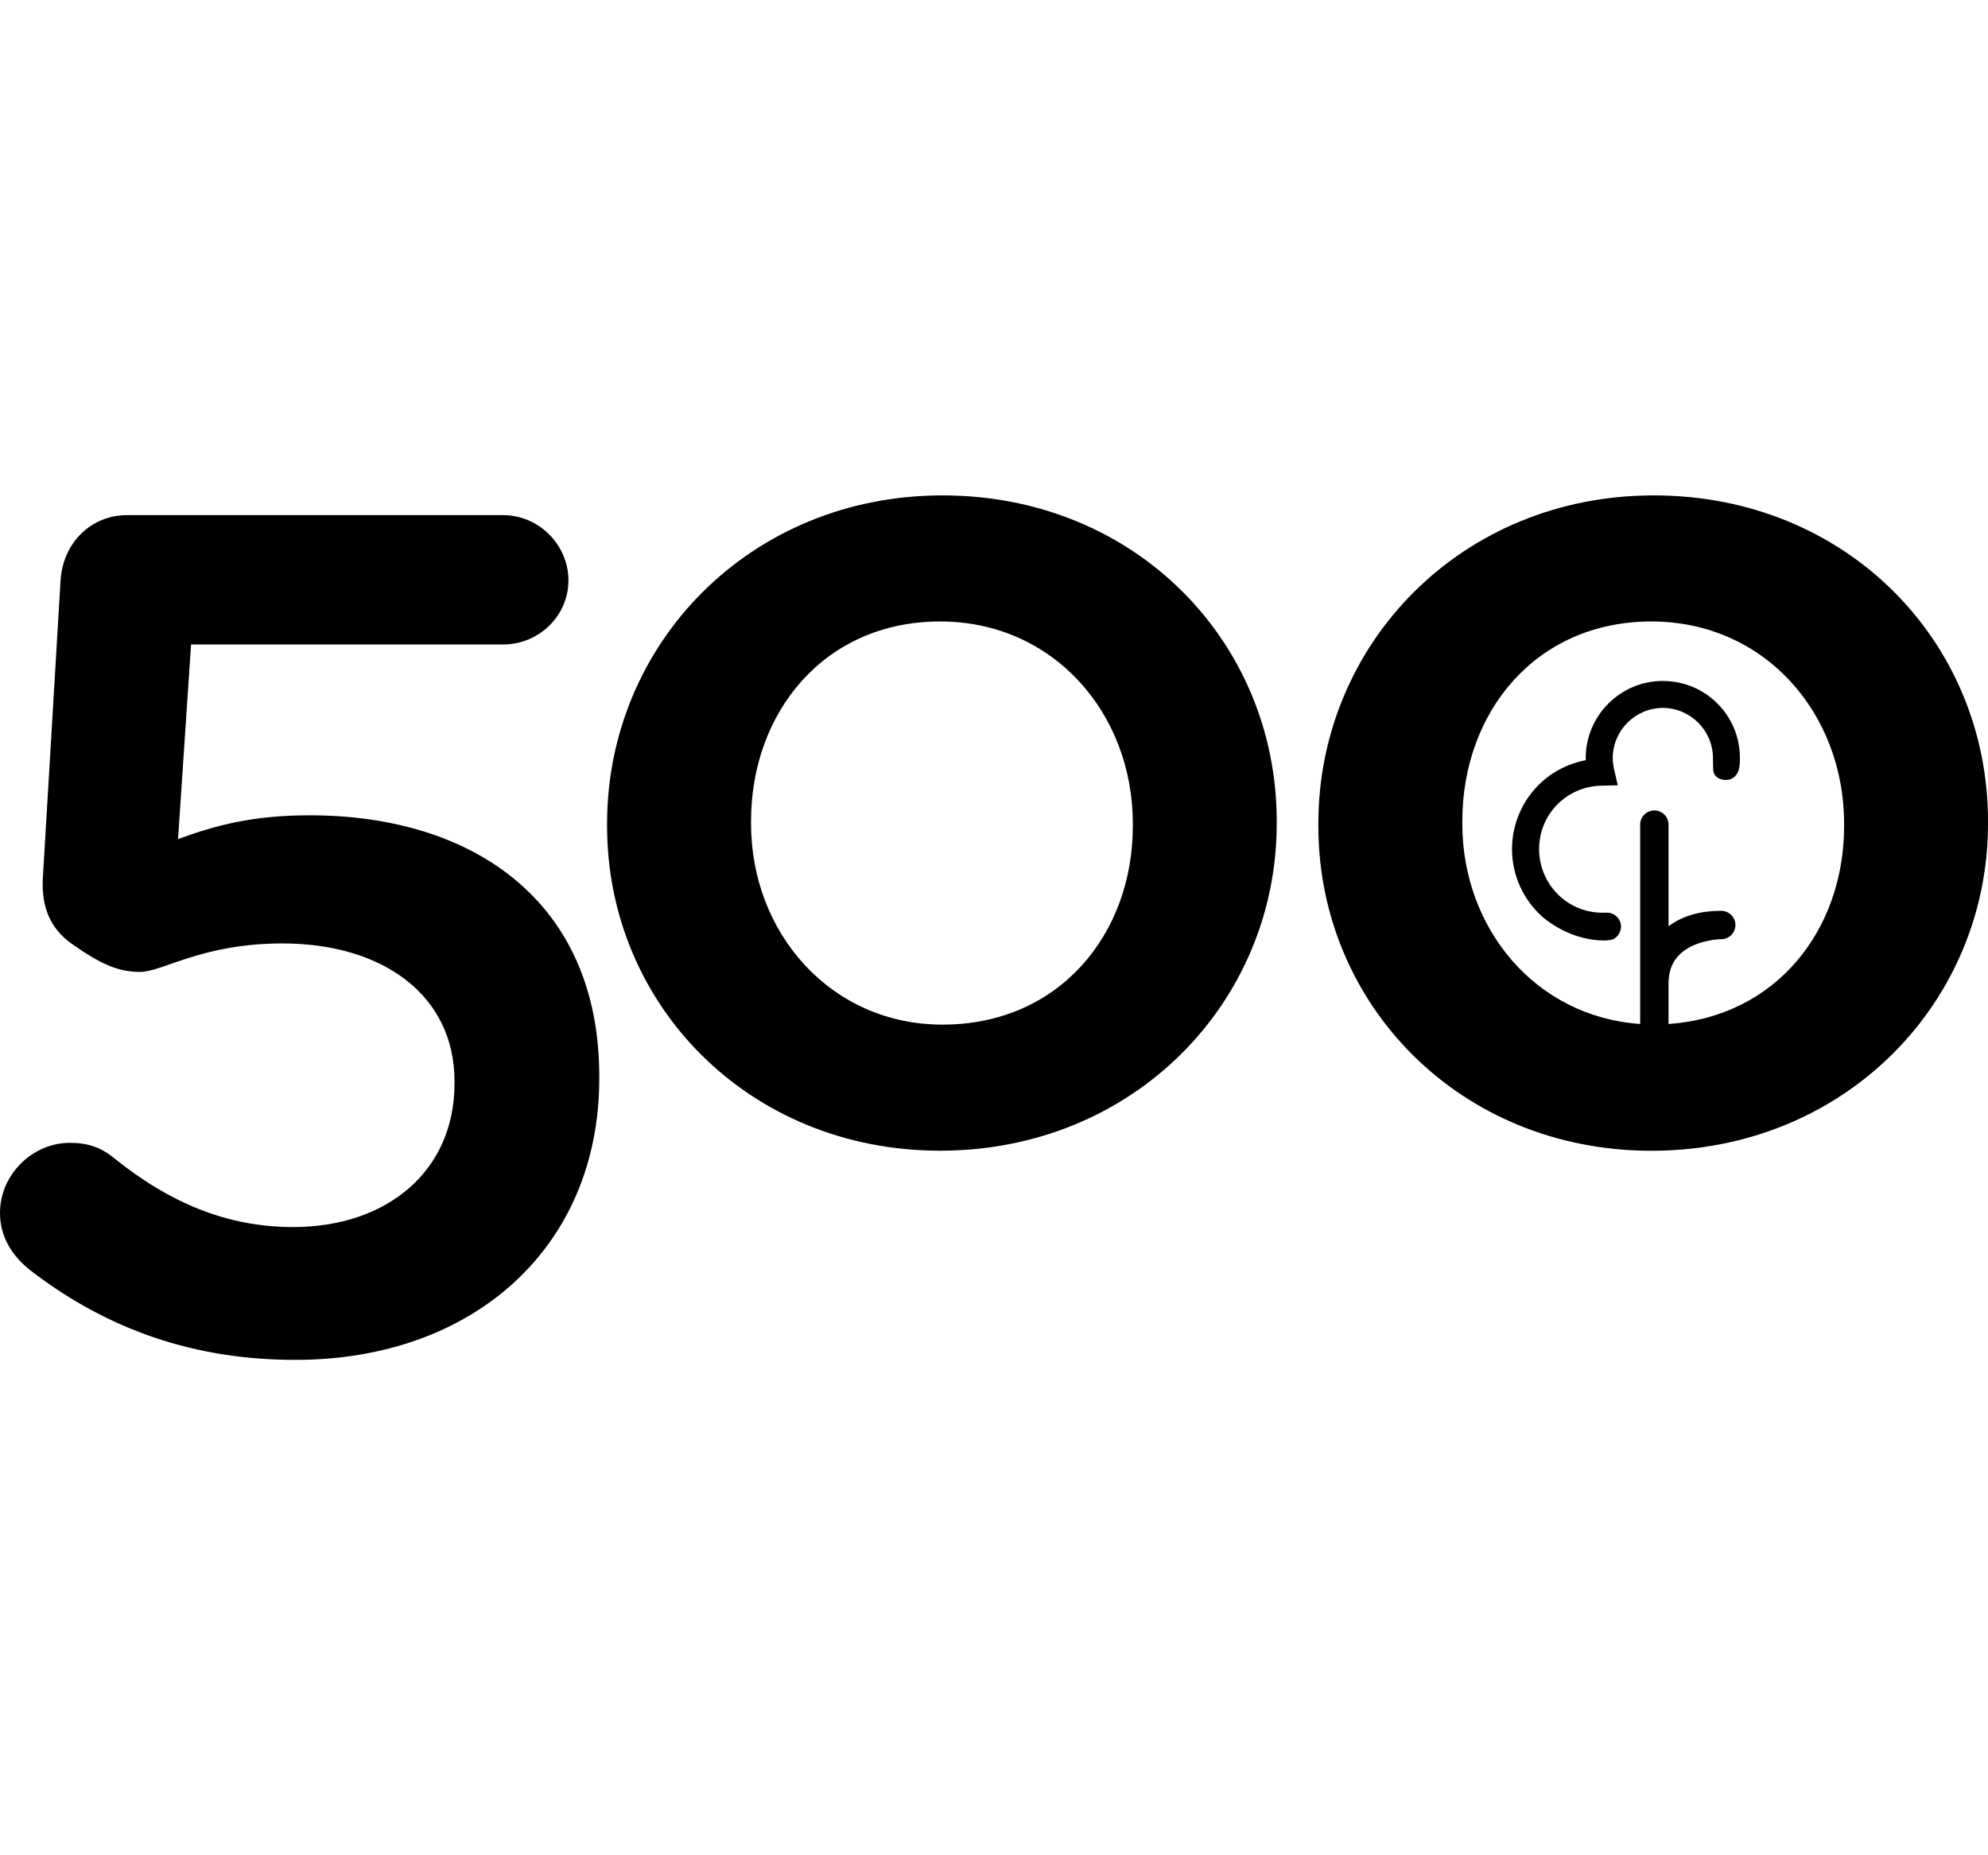 <svg xmlns:xlink="http://www.w3.org/1999/xlink" version='1.1' viewBox='0 0 298 129.6' xml:space='preserve' xmlns='http://www.w3.org/2000/svg' width="60"  height="56" ><style type='text/css'> path { fill: %231693c7; } </style><g transform='translate(-271.65,-233.26)'><path d='m362.65 282.83v-0.36c0-26.92 21.4-49.21 50.28-49.21s50.1 21.93 50.1 48.85v0.36c0 26.74-21.4 49.03-50.46 49.03-28.7 0.01-49.92-21.93-49.92-48.67m78.81 0v-0.36c0-16.58-11.95-30.31-28.88-30.31-17.3 0-28.35 13.55-28.35 29.95v0.36c0 16.4 11.95 30.13 28.71 30.13 17.46 0 28.52-13.54 28.52-29.77'/><path d='m519.55 233.26c-28.89 0-50.28 22.29-50.28 49.21v0.36c0 26.74 21.21 48.68 49.92 48.68 4.15 0 8.14-0.45 11.94-1.31 22.79-5.14 38.52-24.8 38.52-47.72v-0.36c0-26.93-21.21-48.86-50.1-48.86m28.53 49.57c0 15.52-10.14 28.57-26.32 29.67v-6.05c0.01-2.79 1.24-4.63 3.86-5.79 1.04-0.44 2.1-0.66 2.8-0.76 0.39-0.05 0.7-0.08 0.93-0.1l0.32-0.01c1.17 0 2.12-0.95 2.12-2.12 0-1.18-0.95-2.13-2.15-2.13-3.2 0-5.85 0.78-7.88 2.32v-15.25c0-1.17-0.95-2.12-2.13-2.12-1.17 0-2.12 0.95-2.12 2.12v29.89c-15.67-1.07-26.66-14.3-26.66-30.03v-0.36c0-16.4 11.05-29.95 28.35-29.95 16.94 0 28.88 13.73 28.88 30.31z'/><path d='m520.91 261.08c-6.37 0-11.56 5.19-11.56 11.56l0.01 0.32c-6.42 1.2-11.05 6.77-11.06 13.34 0 3.87 1.67 7.57 4.57 10.15 0.96 0.83 4.48 3.53 9.29 3.54l0.23-0.01 0.76-0.09c0.89-0.18 1.49-1.17 1.49-1.98 0-1.15-0.94-2.09-2.09-2.09h-0.99c-5.15-0.17-9.19-4.36-9.2-9.57 0.02-5.19 4.11-9.35 9.31-9.47l2.48-0.06-0.55-2.42c-0.13-0.58-0.2-1.12-0.2-1.67 0.01-4.13 3.38-7.5 7.51-7.51 4.13 0.01 7.5 3.38 7.51 7.51l0.01 0.88 0.03 0.9c0.07 1.05 1.01 1.51 1.89 1.51 0.86 0 1.57-0.46 1.91-1.43l0.14-0.64c0.06-0.46 0.06-0.67 0.06-1.23 0-3.08-1.19-5.98-3.37-8.16s-5.09-3.38-8.18-3.38'/><path d='m276.1 349.36c-2.67-2.14-4.45-4.98-4.45-8.54 0-5.69 4.8-10.5 10.5-10.5 2.67 0 4.62 0.71 6.4 2.13 8.54 6.94 17.26 10.5 27.04 10.5 14.05 0 24.19-8.36 24.19-21.52v-0.36c0-12.81-10.67-20.64-25.79-20.64-12.09 0-17.96 4.27-21.34 4.27s-6.05-1.25-10.32-4.27c-3.2-2.31-4.44-5.51-4.27-9.6l2.67-44.83c0.36-5.69 4.62-9.78 9.96-9.78h56.39c5.33 0 9.78 4.45 9.78 9.78 0 5.34-4.45 9.61-9.78 9.61h-46.79l-1.95 29.17c5.87-2.14 11.38-3.56 19.74-3.56 24.37 0 43.4 12.81 43.4 39.13v0.36c0 25.25-18.86 42.15-45.54 42.15-16.89 0.02-29.71-5.67-39.84-13.5'/></g></svg>
